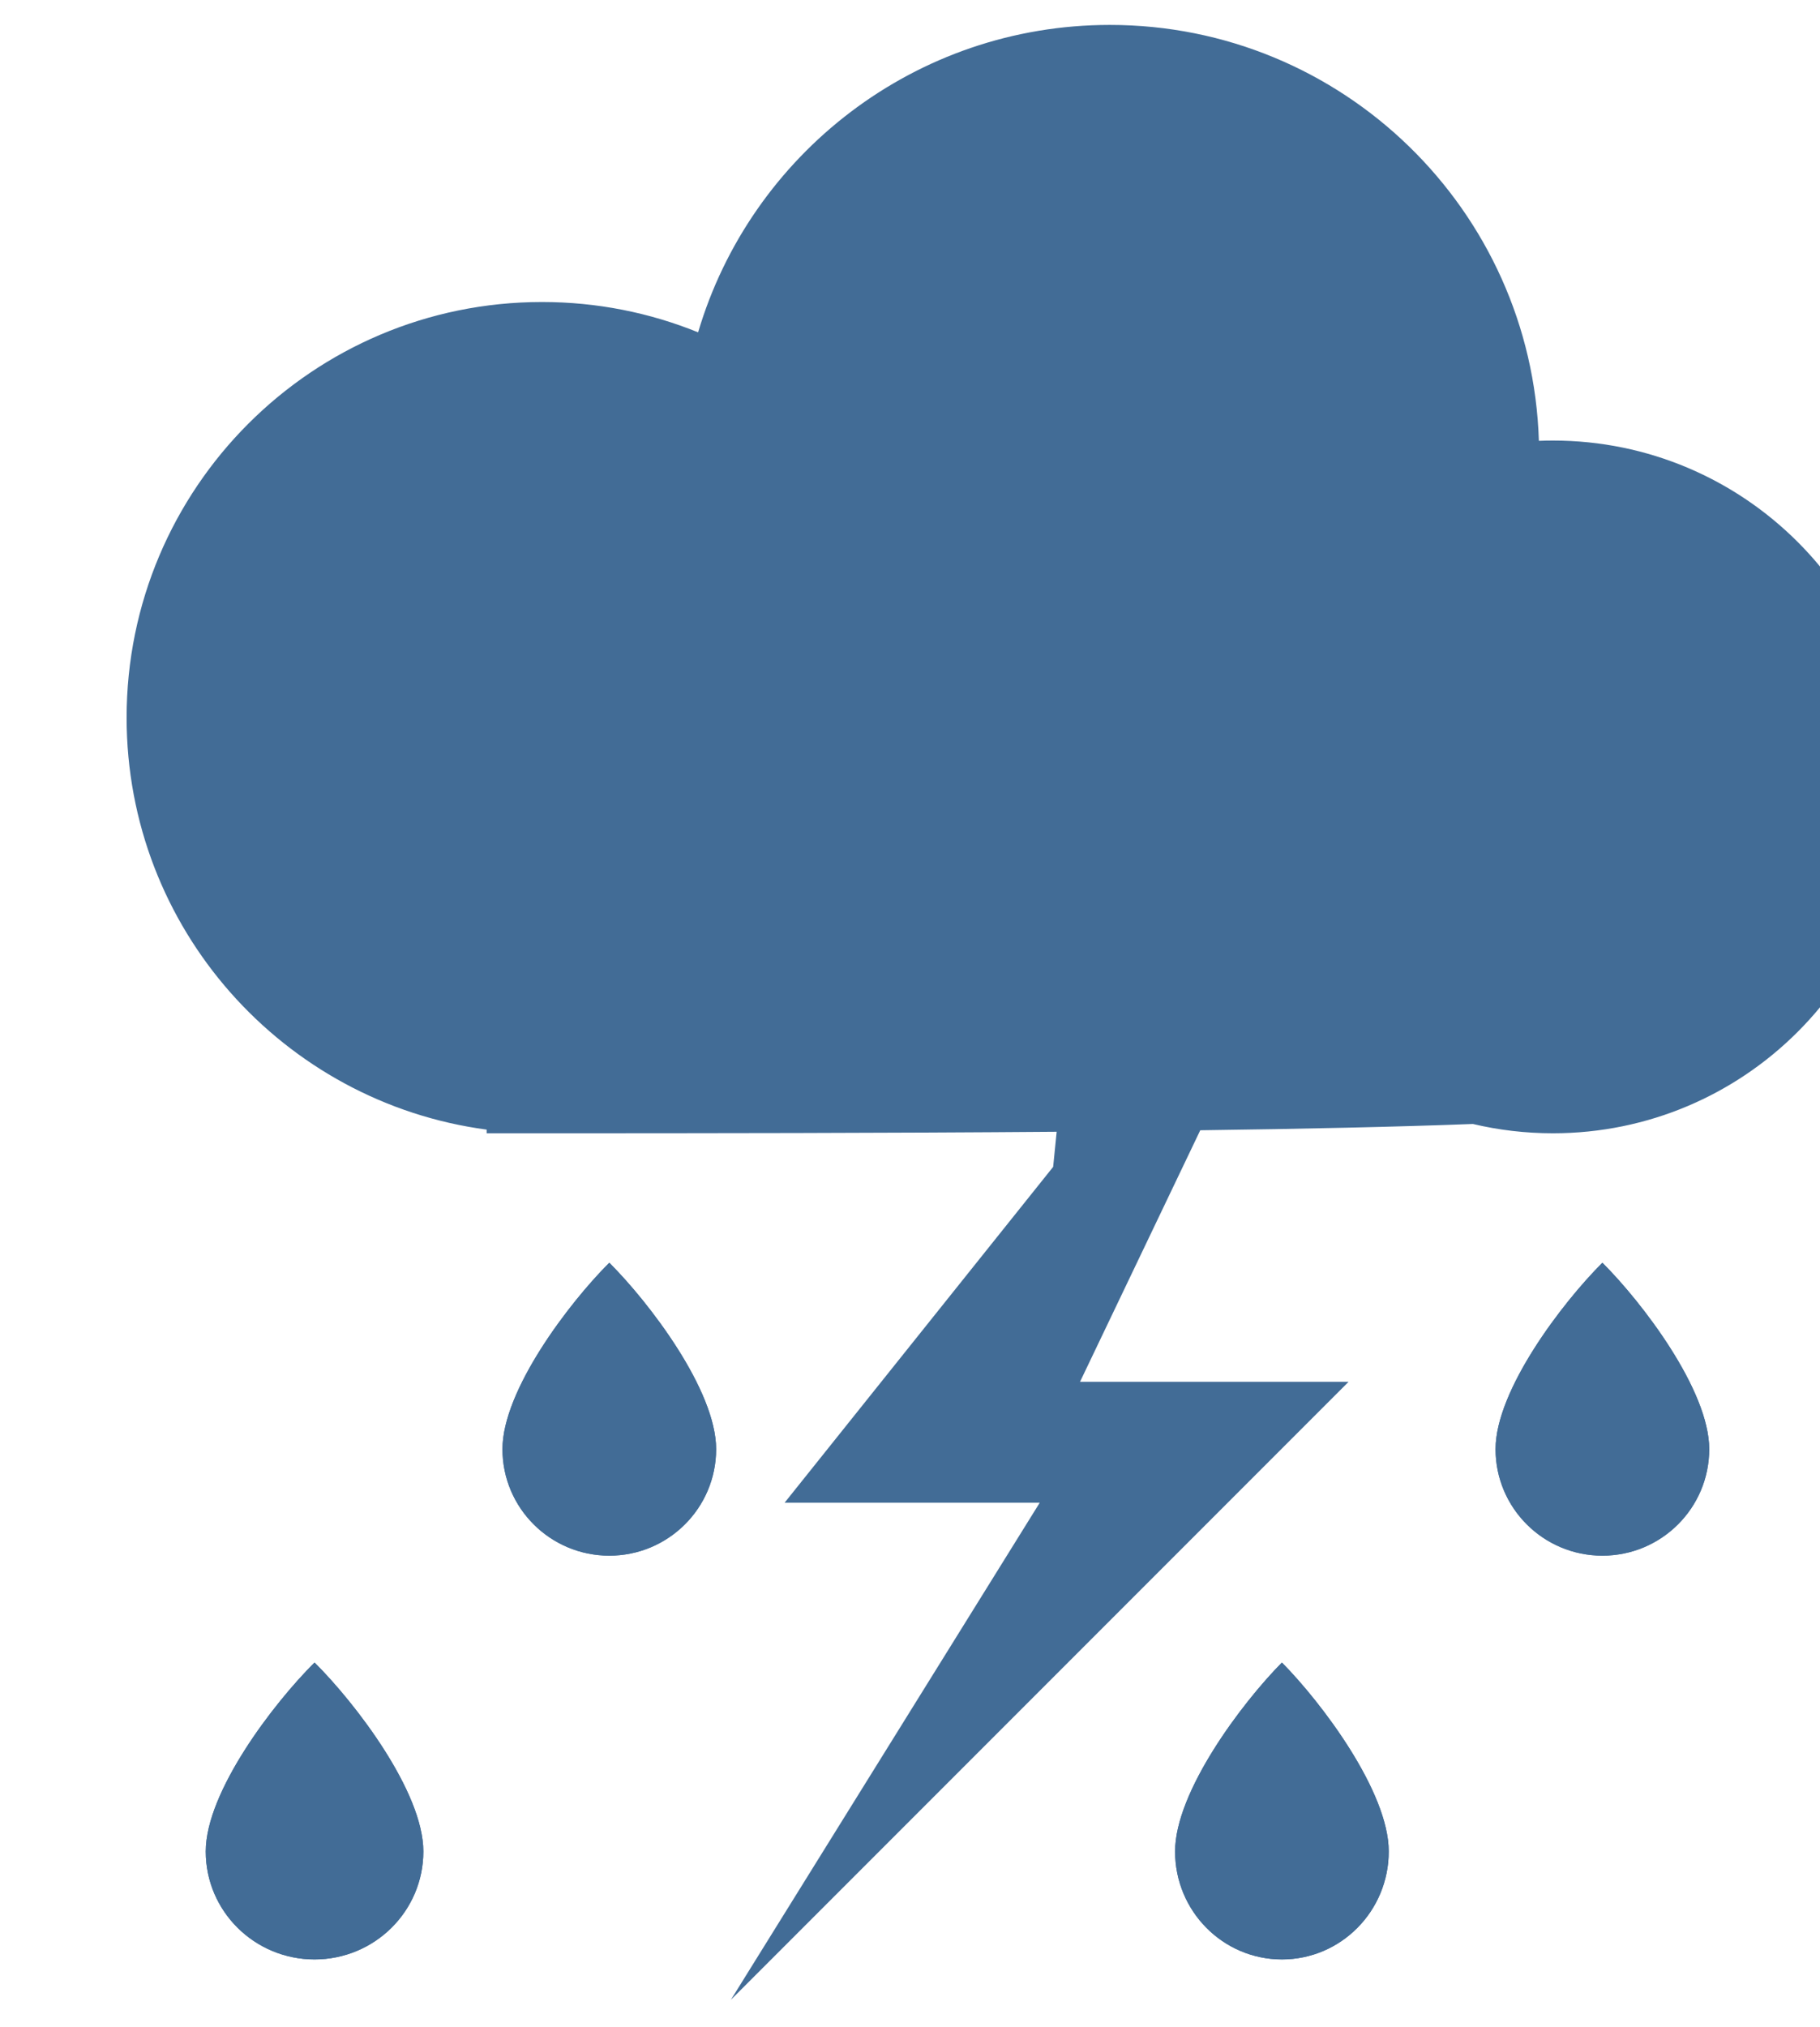 <svg width="460" height="512" viewBox="0 0 460 512" fill="none" xmlns="http://www.w3.org/2000/svg">
<path fill-rule="evenodd" clip-rule="evenodd" d="M32 181.295C32 234.538 71.629 278.526 123 285.37V286.295C127.491 286.295 132.064 286.295 136.705 286.295C136.804 286.295 136.902 286.295 137 286.295C137.105 286.295 137.209 286.295 137.314 286.295C178.075 286.291 224.117 286.255 267.069 285.913L266.182 294.78L198.303 379.629H262.788L184.727 505.204L340.849 349.083H272.97L303.363 285.534C329.344 285.187 353.052 284.681 372.269 283.945C378.763 285.482 385.536 286.295 392.5 286.295C440.825 286.295 480 247.12 480 198.795C480 150.47 440.825 111.295 392.5 111.295C391.31 111.295 390.125 111.319 388.947 111.366C387.136 53.03 339.276 6.295 280.5 6.295C231.29 6.295 189.732 39.056 176.445 83.956C164.267 79.016 150.951 76.295 137 76.295C79.01 76.295 32 123.306 32 181.295Z" fill="#426C96"/>
<path d="M432 366.091C432 380.952 419.912 393 405 393C390.088 393 378 380.952 378 366.091C378 351.229 394.875 329.091 405 319C415.125 329.091 432 351.229 432 366.091Z" fill="#426C96"/>
<path d="M432 366.091C432 380.952 419.912 393 405 393C390.088 393 378 380.952 378 366.091C378 351.229 394.875 329.091 405 319C415.125 329.091 432 351.229 432 366.091Z" fill="#426C96"/>
<path d="M351 467.727C351 482.79 338.912 495 324 495C309.088 495 297 482.79 297 467.727C297 452.665 313.875 430.227 324 420C334.125 430.227 351 452.665 351 467.727Z" fill="#426C96"/>
<path d="M351 467.727C351 482.79 338.912 495 324 495C309.088 495 297 482.79 297 467.727C297 452.665 313.875 430.227 324 420C334.125 430.227 351 452.665 351 467.727Z" fill="#426C96"/>
<path d="M107 467.727C107 482.79 94.688 495 79.5 495C64.312 495 52 482.79 52 467.727C52 452.665 69.188 430.227 79.5 420C89.812 430.227 107 452.665 107 467.727Z" fill="#426C96"/>
<path d="M107 467.727C107 482.79 94.688 495 79.5 495C64.312 495 52 482.79 52 467.727C52 452.665 69.188 430.227 79.5 420C89.812 430.227 107 452.665 107 467.727Z" fill="#426C96"/>
<path d="M181 366.091C181 380.952 168.912 393 154 393C139.088 393 127 380.952 127 366.091C127 351.229 143.875 329.091 154 319C164.125 329.091 181 351.229 181 366.091Z" fill="#426C96"/>
<path d="M181 366.091C181 380.952 168.912 393 154 393C139.088 393 127 380.952 127 366.091C127 351.229 143.875 329.091 154 319C164.125 329.091 181 351.229 181 366.091Z" fill="#426C96"/>
</svg>
